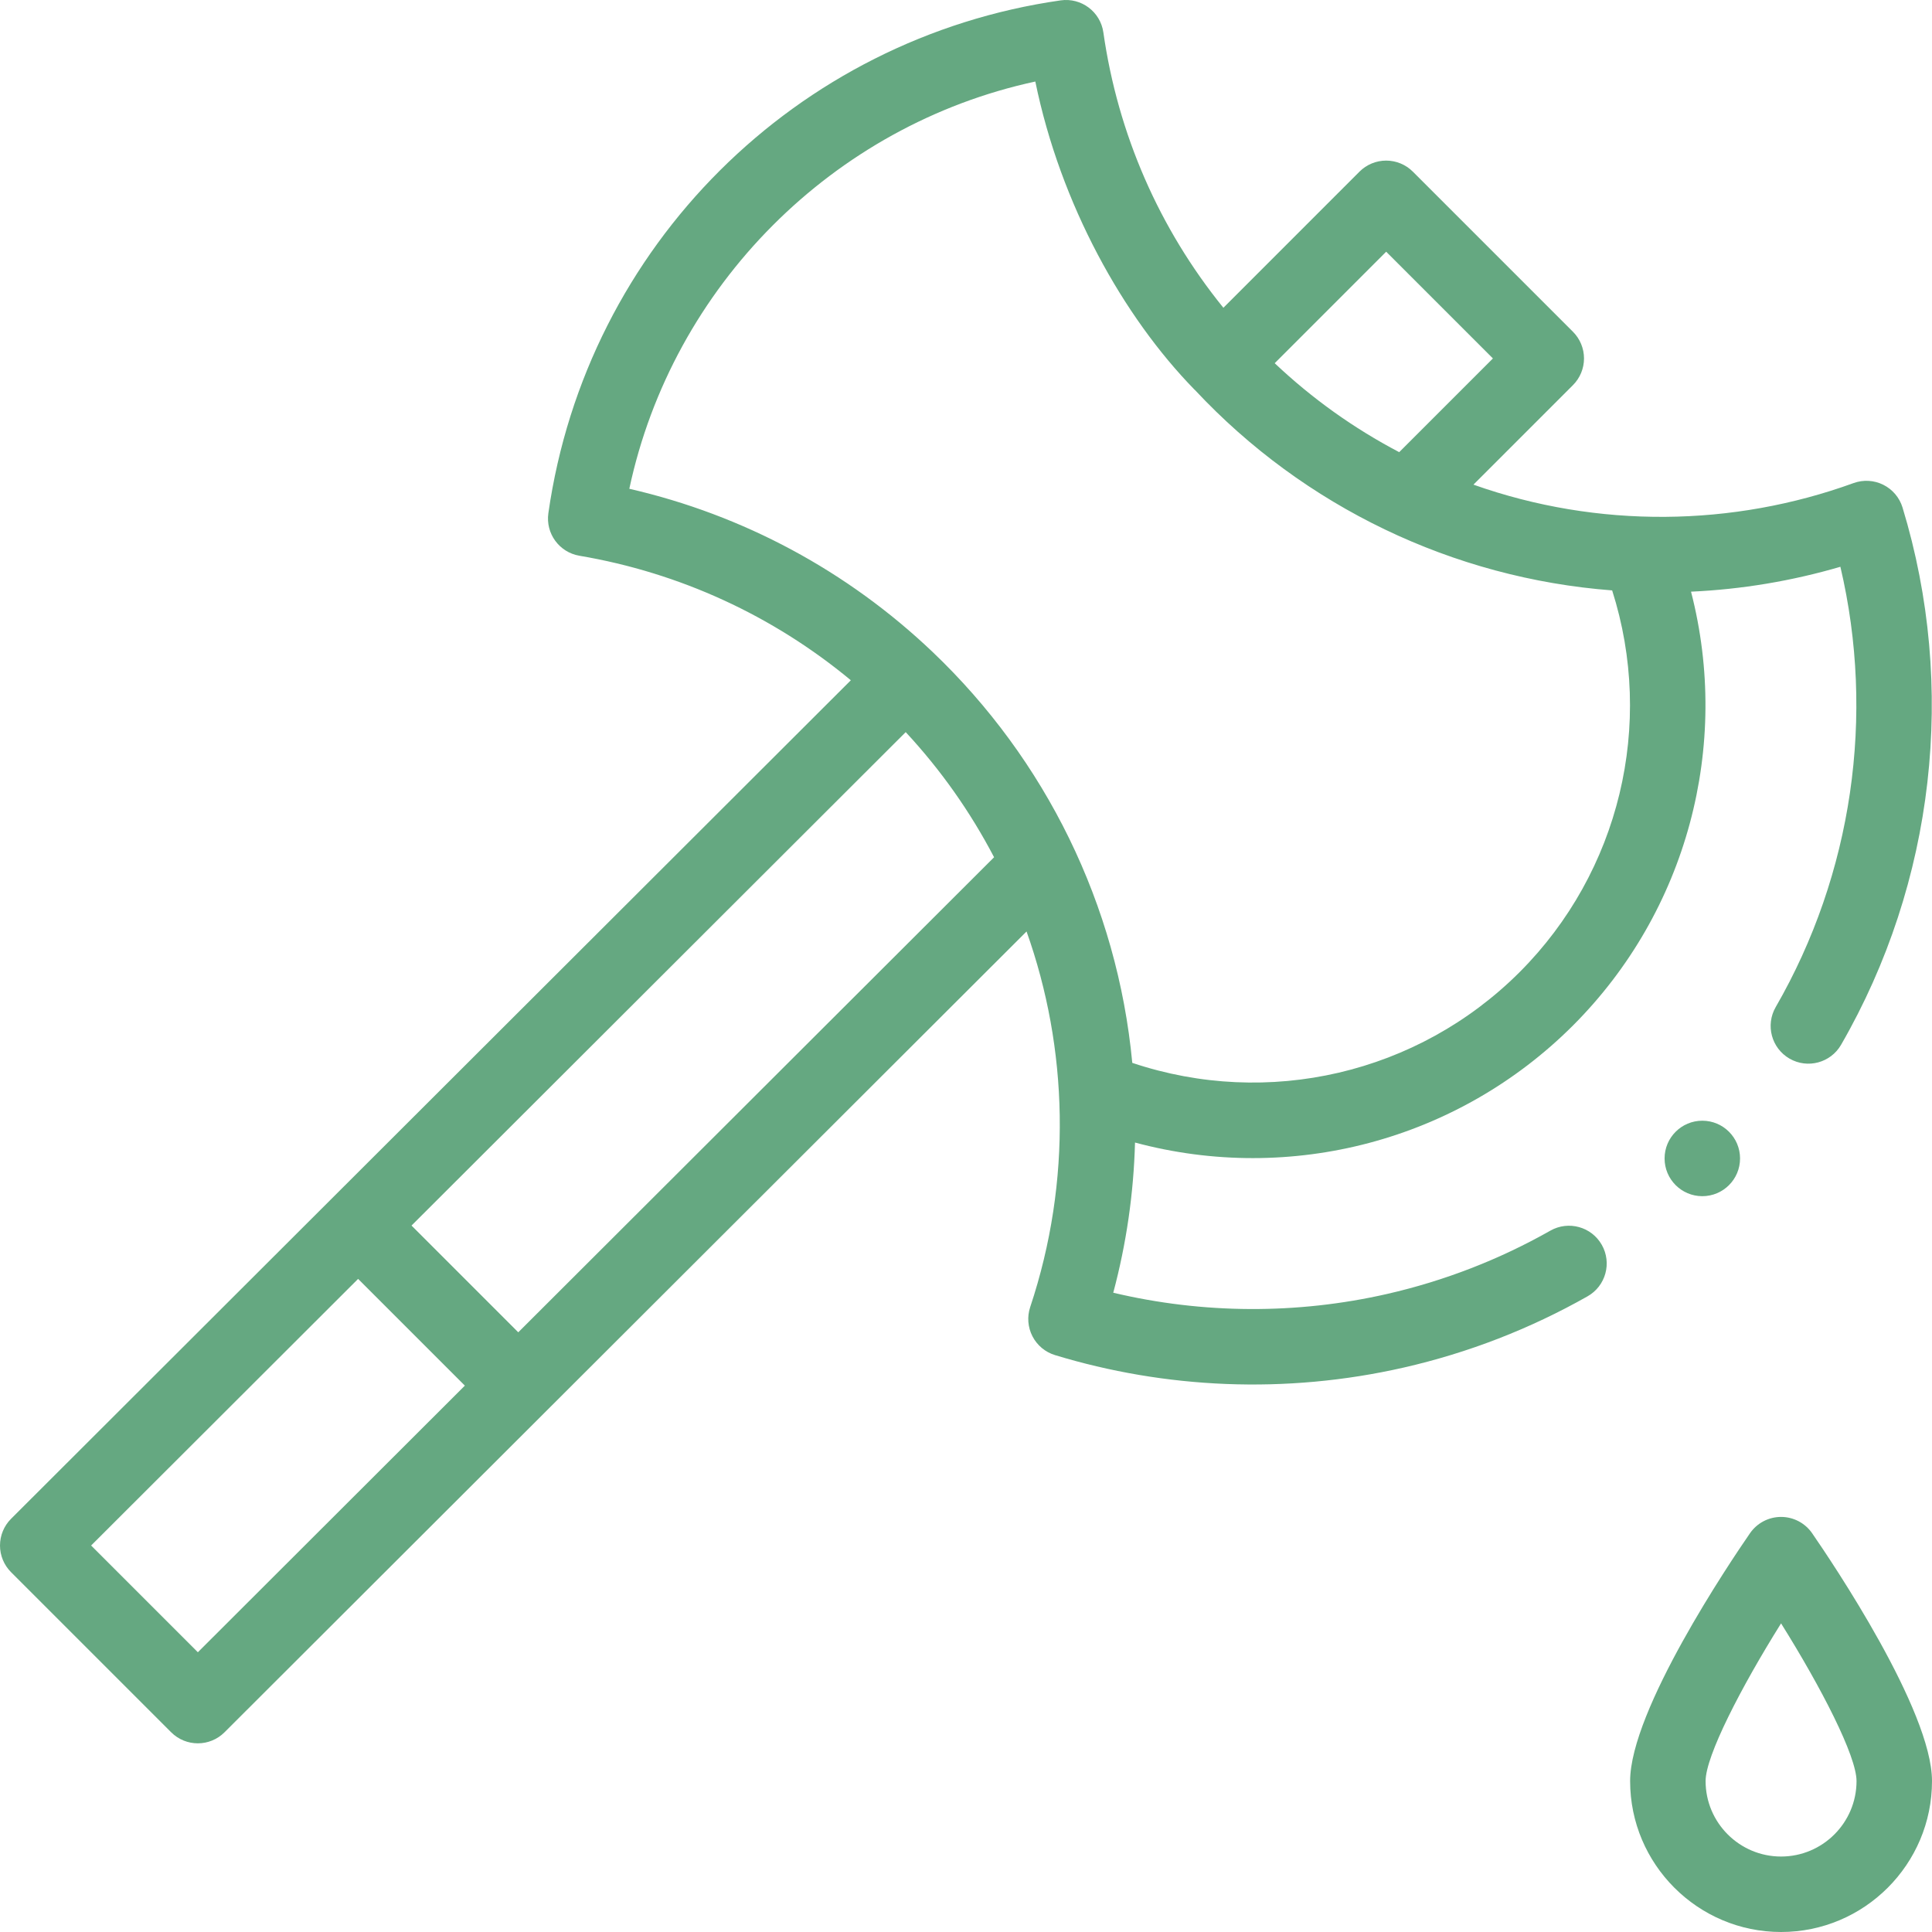<!-- icon666.com - MILLIONS vector ICONS FREE --><svg id="Capa_1" enable-background="new 0 0 512 512" fill="rgb(101, 168, 129)" viewBox="0 0 512 512" xmlns="http://www.w3.org/2000/svg"><g><path d="m0 409.567c-.001 2.653 1.053 5.198 2.929 7.074l42.43 42.43c1.953 1.953 4.511 2.929 7.071 2.929 2.557 0 5.114-.975 7.066-2.924.601-.6 212.421-212.098 212.55-212.227 10.994 30.878 12.132 66.042.966 99.539-.853 2.559-.636 5.354.603 7.751 1.237 2.397 3.392 4.192 5.972 4.978 29.054 8.845 61.02 10.46 92.448 3.293 17.083-3.9 33.464-10.251 48.688-18.876 4.806-2.722 6.494-8.824 3.772-13.629-2.723-4.806-8.825-6.494-13.63-3.772-13.533 7.666-28.096 13.312-43.28 16.779-23.896 5.449-48.783 5.315-72.56-.326 3.484-13.034 5.407-26.348 5.764-39.799 41.301 11.091 85.525-.499 116.063-31.017 30.268-30.287 41.847-74.145 31.288-114.971 13.428-.614 26.669-2.819 39.58-6.598 9.272 39.439 3.204 81.428-17.141 116.686-2.761 4.784-1.12 10.899 3.663 13.659 4.783 2.761 10.898 1.119 13.659-3.663 24.809-42.992 30.747-94.885 16.293-142.374-.799-2.625-2.641-4.807-5.096-6.033-2.453-1.227-5.304-1.391-7.884-.455-31.929 11.591-67.692 12.137-100.739.415l26.374-26.374c1.875-1.875 2.929-4.419 2.929-7.071s-1.054-5.196-2.929-7.071l-42.431-42.43c-1.876-1.875-4.42-2.929-7.072-2.929s-5.195 1.054-7.071 2.93l-36.066 36.075c-17.005-20.993-27.953-46.016-31.809-72.981-.781-5.467-5.843-9.261-11.313-8.484-69.9 9.987-125.619 64.89-135.766 135.905-.767 5.367 2.882 10.367 8.228 11.274 26.608 4.513 51.272 15.868 71.931 32.998-.103.102-222.121 221.791-222.546 222.216-1.877 1.875-2.933 4.419-2.934 7.073zm240.022-215.547c9.286 10.009 17.086 21.047 23.419 33.159l-126.095 125.894-28.288-28.288zm127.329-127.316 28.287 28.287-24.836 24.835c-12.025-6.313-23.017-14.145-32.994-23.572zm-92.98-45.097c6.675 32.585 23.32 62.33 42.153 81.618.063.065.133.12.198.183 28.885 30.882 68.343 49.833 110.515 53.056 11.314 35.499 2.021 74.599-24.525 101.163-26.991 26.973-66.69 36.087-102.646 24.043-3.947-41.905-23.019-80.423-52.909-108.884-.004-.004-.007-.008-.01-.012-.006-.006-.012-.01-.017-.016-22.582-21.485-50.208-36.302-80.356-43.227 11.46-53.728 53.985-96.372 107.597-107.924zm-179.466 317.311 28.288 28.288-70.758 70.658-28.287-28.288z"></path><path d="m472 402c-3.285 0-6.36 1.614-8.228 4.316-5.305 7.681-31.772 46.946-31.772 65.684 0 22.056 17.944 40 40 40s40-17.944 40-40c0-18.739-26.467-58.003-31.772-65.684-1.867-2.702-4.943-4.316-8.228-4.316zm0 90c-11.028 0-20-8.972-20-20 0-6.62 9.333-24.745 20.002-41.79 10.668 17.038 19.998 35.16 19.998 41.79 0 11.028-8.971 20-20 20z"></path><circle cx="451.132" cy="307" r="10"></circle></g></svg>